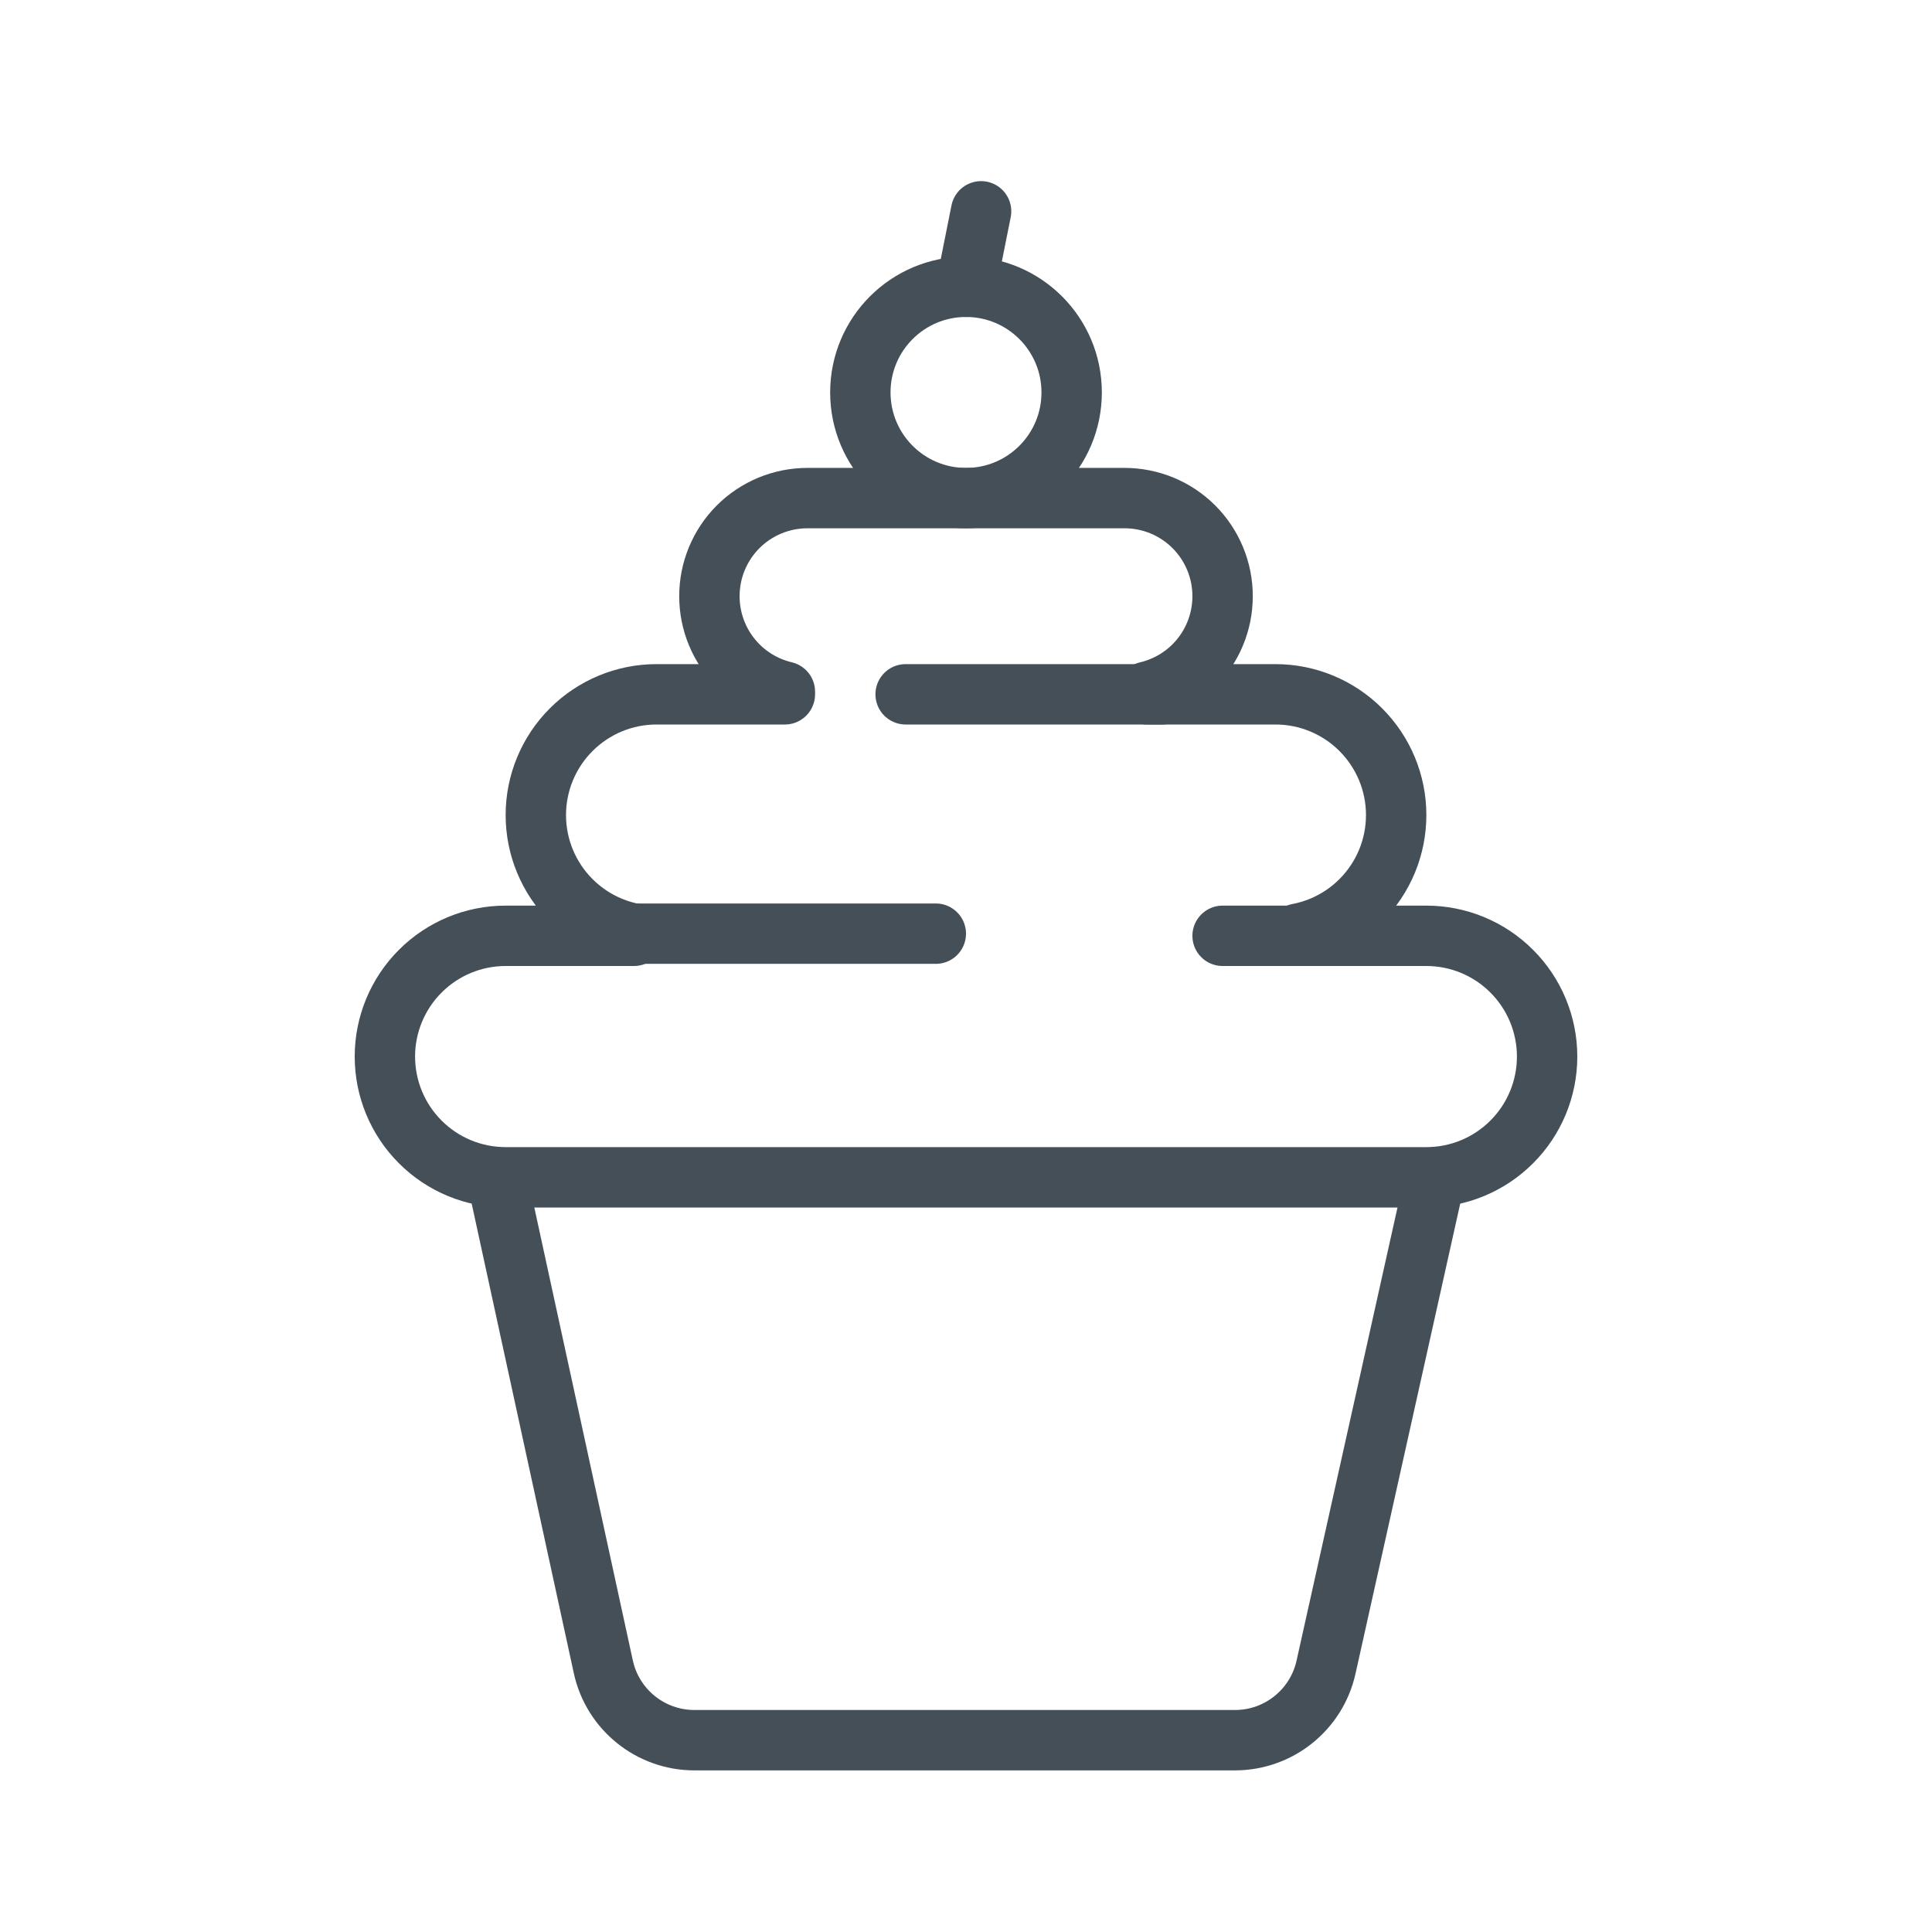 <?xml version="1.0" encoding="UTF-8" standalone="no"?><!DOCTYPE svg PUBLIC "-//W3C//DTD SVG 1.1//EN" "http://www.w3.org/Graphics/SVG/1.1/DTD/svg11.dtd"><svg width="100%" height="100%" viewBox="0 0 64 64" version="1.1" xmlns="http://www.w3.org/2000/svg" xmlns:xlink="http://www.w3.org/1999/xlink" xml:space="preserve" xmlns:serif="http://www.serif.com/" style="fill-rule:evenodd;clip-rule:evenodd;stroke-linecap:round;stroke-linejoin:round;stroke-miterlimit:2;"><rect id="_82---Ice-Cream" serif:id="82 - Ice Cream" x="0" y="0" width="64" height="64" style="fill:none;"/><path d="M16.459,39c0,0 2.427,11.161 3.526,16.213c0.308,1.42 1.565,2.433 3.018,2.433c4.404,0 13.513,0 17.907,0c1.448,0 2.701,-1.005 3.016,-2.417c1.124,-5.045 3.615,-16.229 3.615,-16.229" style="fill:none;stroke:#444f58;stroke-width:2px;"/><path d="M26,22.913c-0.582,-0.138 -1.119,-0.435 -1.549,-0.864c-0.609,-0.609 -0.951,-1.436 -0.951,-2.297c0,-0.001 0,-0.003 0,-0.004c0,-0.861 0.342,-1.688 0.951,-2.297c0.609,-0.609 1.436,-0.951 2.297,-0.951c3.017,0 7.487,0 10.504,0c0.861,0 1.688,0.342 2.297,0.951c0.609,0.609 0.951,1.436 0.951,2.297c0,0.001 0,0.003 0,0.004c0,0.861 -0.342,1.688 -0.951,2.297c-0.43,0.429 -0.967,0.726 -1.549,0.864l0,0.087l4.25,0c1.061,0 2.078,0.421 2.828,1.172c0.751,0.75 1.172,1.767 1.172,2.828c0,0 0,0 0,0c0,1.061 -0.421,2.078 -1.172,2.828c-0.57,0.571 -1.296,0.952 -2.078,1.101l0,0.071l4.25,0c1.061,0 2.078,0.421 2.828,1.172c0.751,0.75 1.172,1.767 1.172,2.828c0,0 0,0 0,0c0,1.061 -0.421,2.078 -1.172,2.828c-0.75,0.751 -1.767,1.172 -2.828,1.172c-7.392,0 -23.108,0 -30.5,0c-1.061,0 -2.078,-0.421 -2.828,-1.172c-0.751,-0.75 -1.172,-1.767 -1.172,-2.828c0,0 0,0 0,0c0,-1.061 0.421,-2.078 1.172,-2.828c0.75,-0.751 1.767,-1.172 2.828,-1.172l4.25,0l0,-0.071c-0.782,-0.149 -1.508,-0.53 -2.078,-1.101c-0.751,-0.75 -1.172,-1.767 -1.172,-2.828c0,0 0,0 0,0c0,-1.061 0.421,-2.078 1.172,-2.828c0.75,-0.751 1.767,-1.172 2.828,-1.172l4.25,0l0,-0.087Z" style="fill:none;stroke:#444f58;stroke-width:2px;"/><path d="M21,30.929l10,0" style="fill:none;stroke:#444f58;stroke-width:2px;"/><path d="M43.5,31l-3,0" style="fill:none;stroke:#444f58;stroke-width:2px;"/><path d="M30,23l8.5,0" style="fill:none;stroke:#444f58;stroke-width:2px;"/><circle cx="32" cy="13" r="3.5" style="fill:none;stroke:#444f58;stroke-width:2px;"/><path d="M32,9.5l0.5,-2.5" style="fill:none;stroke:#444f58;stroke-width:2px;"/></svg>